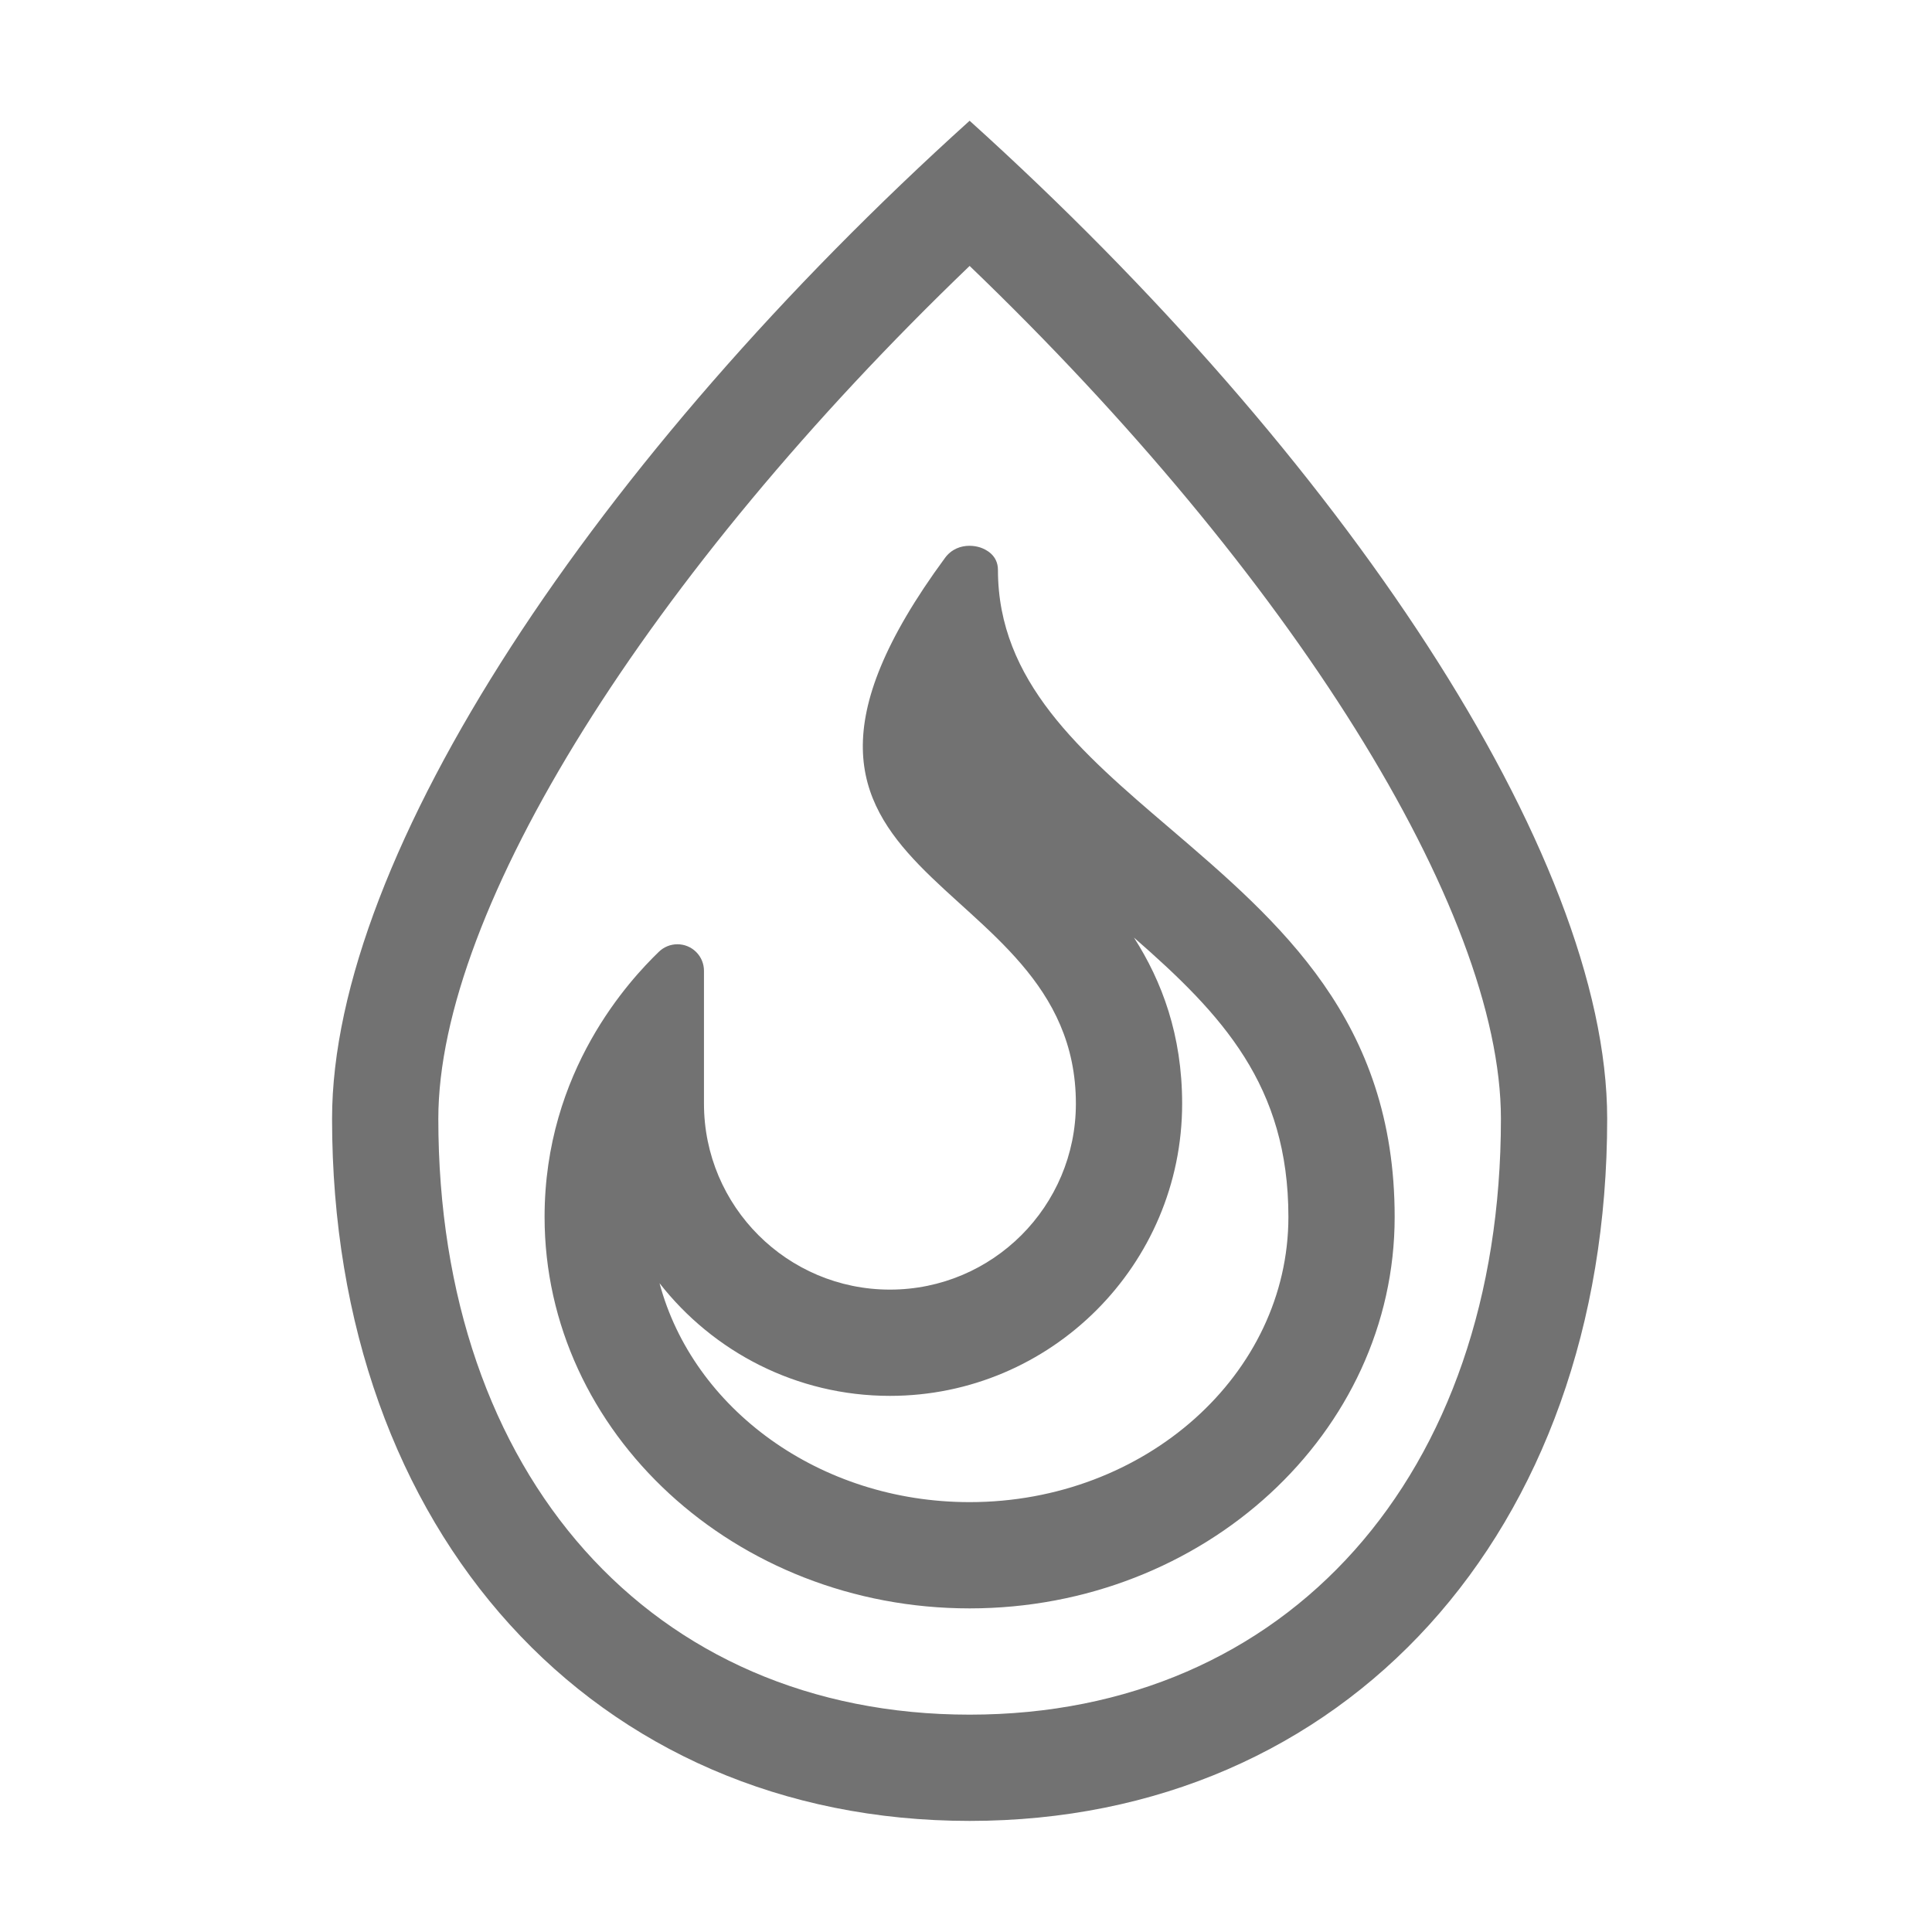 ﻿<?xml version='1.0' encoding='UTF-8'?>
<svg viewBox="-5.5 -2 32 32" xmlns="http://www.w3.org/2000/svg">
  <g transform="matrix(0.055, 0, 0, 0.055, 0, 0)">
    <path d="M192, 0C79.7, 101.33 0, 220.92 0, 300.55C0, 425.05 78.95, 512 192, 512C305.05, 512 384, 425.05 384, 300.55C384, 220.6 303.78, 100.86 192, 0zM192, 480C96.3, 480 32, 407.88 32, 300.55C32, 237.47 95.42, 136.47 192, 43.72C288.58, 136.48 352, 237.48 352, 300.55C352, 407.88 287.7, 480 192, 480zM252.1, 212.9C225.58, 190.24 200.53, 168.82 200.53, 135.27C200.53, 130.73 196.76, 129.02 195.15, 128.49C194.19, 128.19 193.1, 128 191.95, 128C189.38, 128 186.56, 128.95 184.57, 131.67C111.36, 231.23 224, 224 224, 296C224, 326.93 198.93, 352 168, 352C137.07, 352 112, 326.93 112, 296L112, 256C112, 253.95 111.22, 251.9 109.66, 250.34C108.1, 248.78 106.05, 248 104, 248C101.95, 248 99.91, 248.78 98.34, 250.34C89.84, 258.6 64, 285.98 64, 330.11C64, 395.11 121.42, 448 192, 448C262.58, 448 320, 395.11 320, 330.11C320, 270.94 285.48, 241.44 252.1, 212.9zM192, 416C146.74, 416 108.71, 387.84 98.62, 350.07C114.74, 370.71 139.85, 384 168, 384C216.52, 384 256, 344.52 256, 296C256, 275.34 249.92, 259.15 241.49, 245.99C268.18, 269.28 288, 290.57 288, 330.11C288, 377.47 244.94, 416 192, 416z" fill="#727272" fill-opacity="1" class="Black" />
  </g>
</svg>